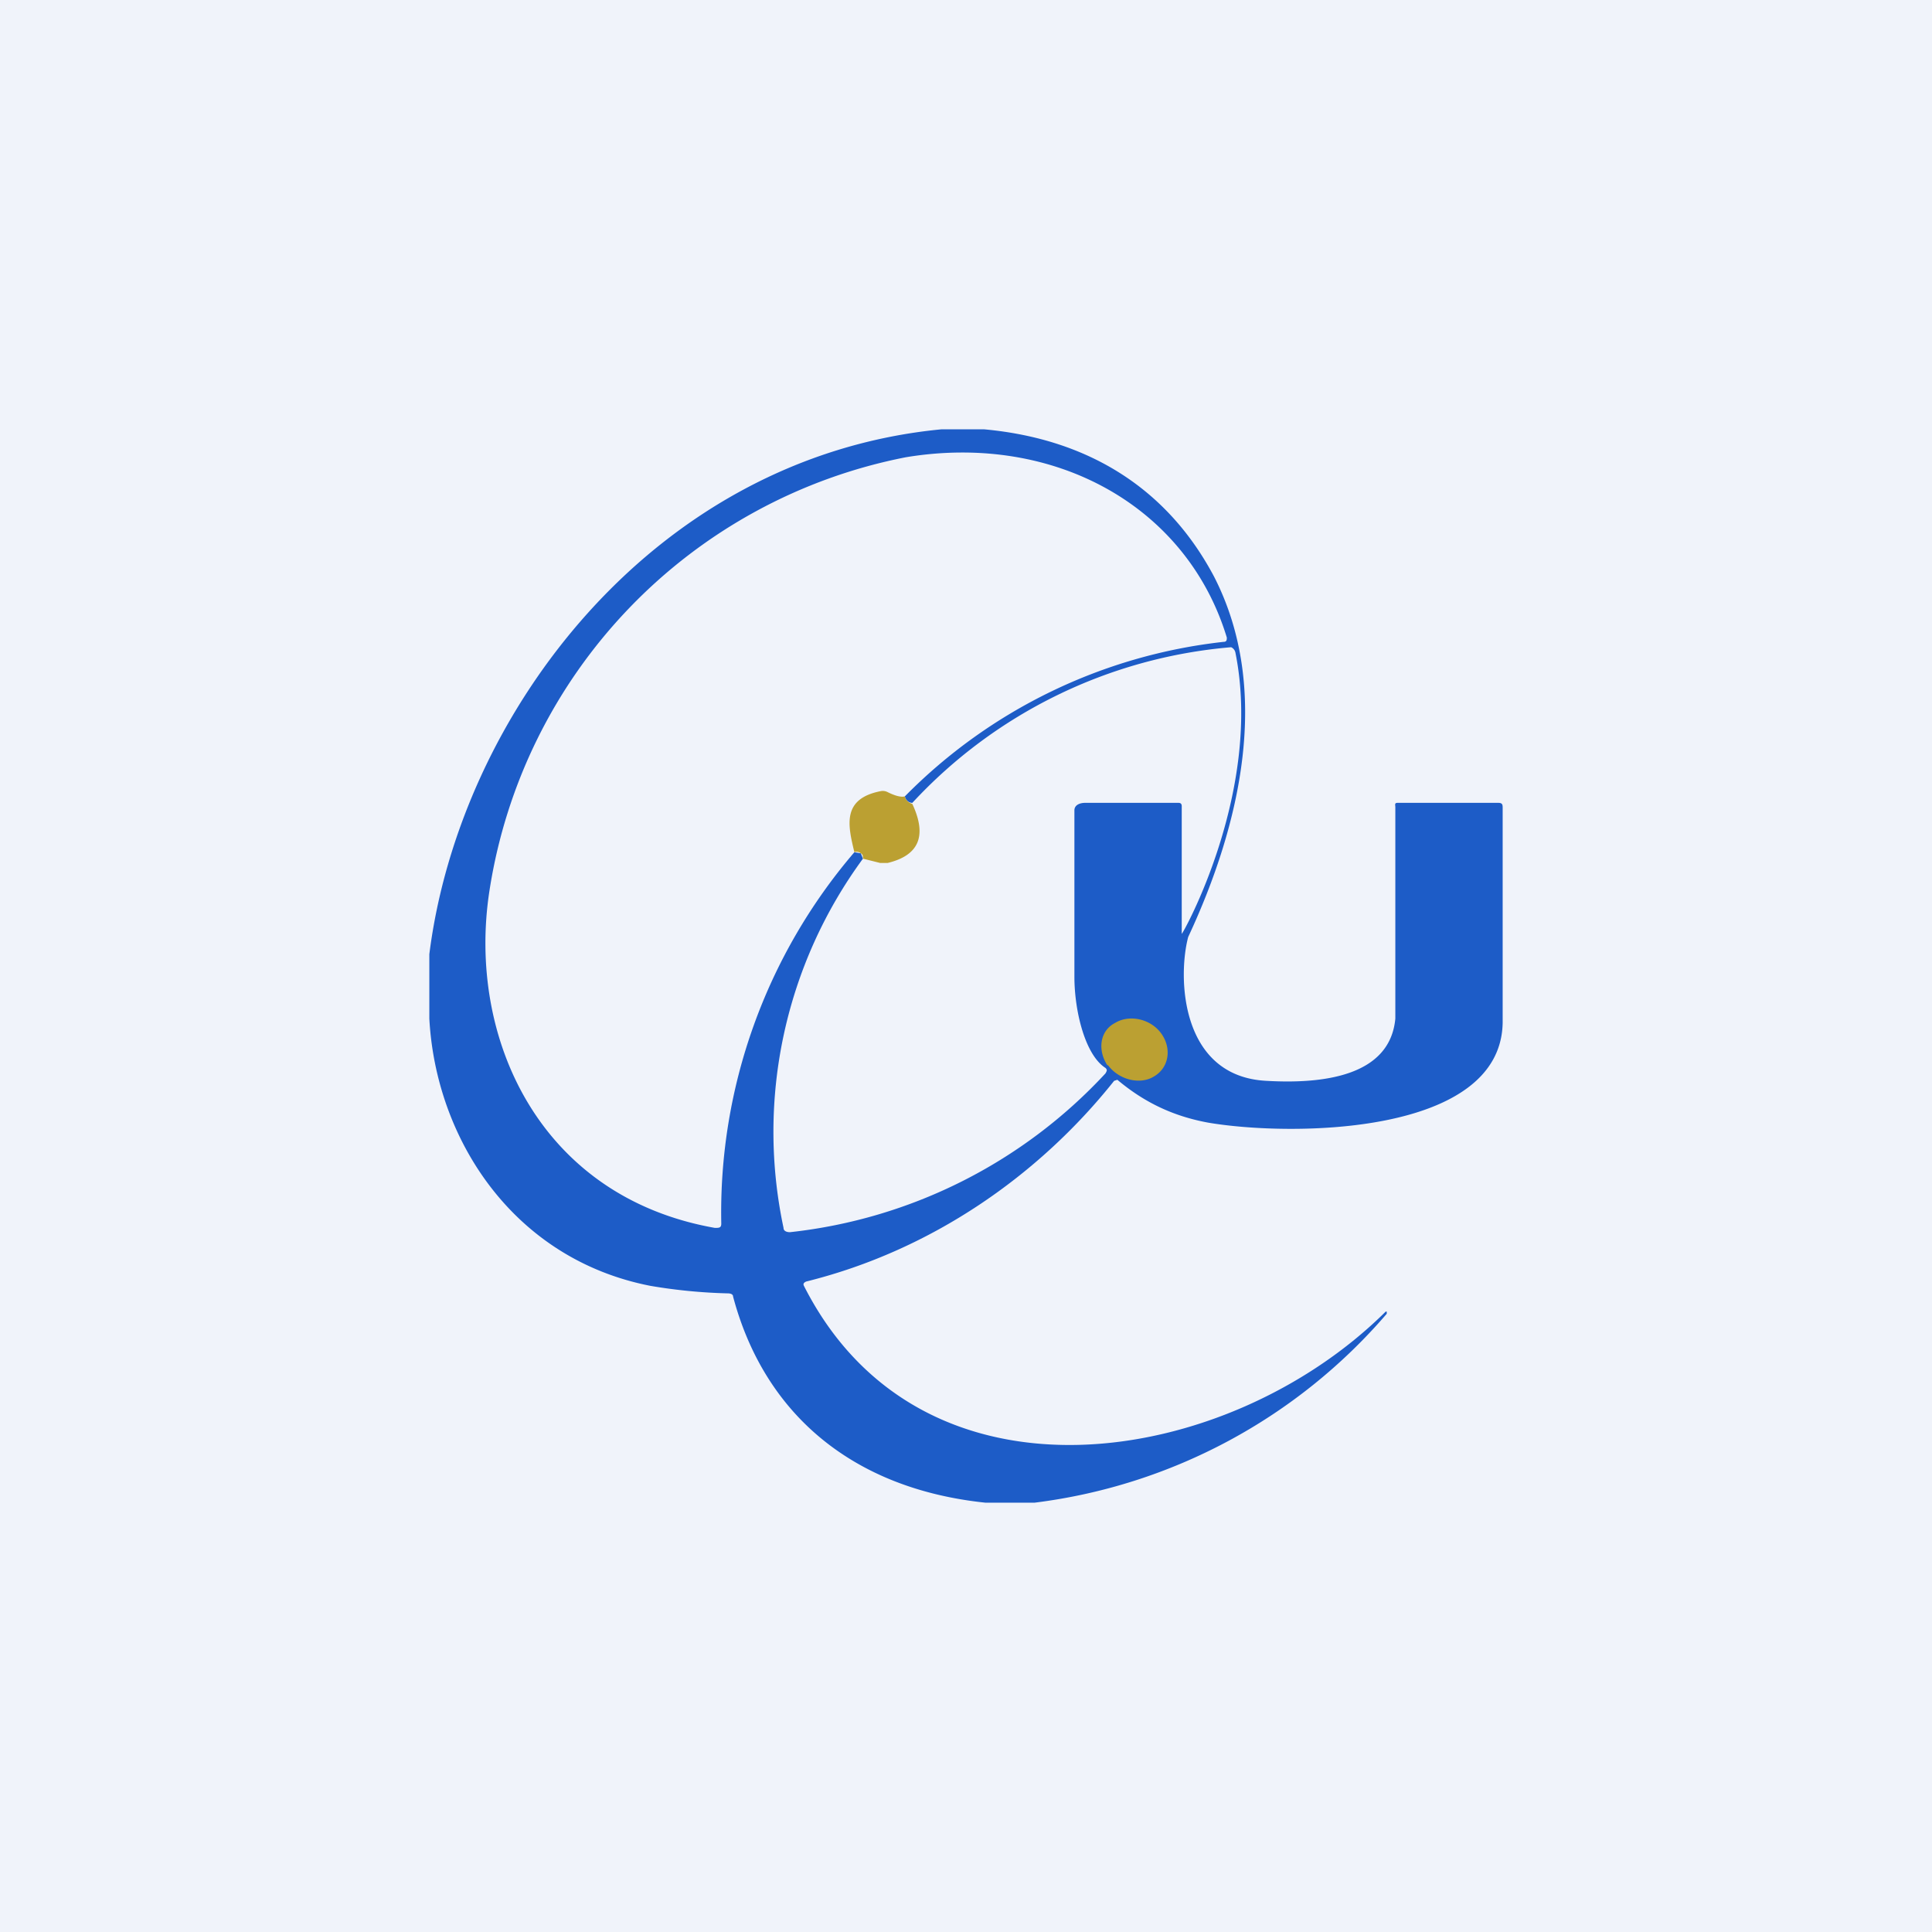 <!-- by TradingView --><svg width="18" height="18" viewBox="0 0 18 18" xmlns="http://www.w3.org/2000/svg"><path fill="#F0F3FA" d="M0 0h18v18H0z"/><path d="M8.77 4h.4c.98.09 1.71.56 2.14 1.37.54 1.05.25 2.31-.24 3.36-.1.38-.07 1.3.73 1.34.52.03 1.15-.04 1.2-.58V7.52c0-.02-.01-.04.02-.04h.94c.04 0 .04.02.04.05v2c-.02 1.05-1.97 1.06-2.74.93-.33-.06-.6-.19-.85-.4l-.03.01c-.7.88-1.7 1.58-2.87 1.87-.02.01-.03.02-.02.04 1.1 2.17 3.95 1.7 5.42.24h.01v.02A5.17 5.17 0 0 1 9.64 14h-.46c-1.24-.13-2.06-.83-2.35-1.92 0-.02-.02-.03-.05-.03a5 5 0 0 1-.72-.07c-1.28-.25-2-1.37-2.06-2.49v-.6C4.28 6.66 6.08 4.26 8.77 4Zm-.81 3.94.06.01.02.05a4.3 4.3 0 0 0-.74 3.44c0 .03.03.04.06.04A4.7 4.7 0 0 0 10.3 10c.01-.02.02-.03 0-.05-.19-.12-.29-.53-.29-.85V7.55c0-.05.05-.07.1-.07h.87c.02 0 .03.01.03.03V8.7c0 .02.76-1.33.5-2.62a.07.07 0 0 0-.04-.05A4.57 4.57 0 0 0 8.5 7.48c-.03 0-.06-.02-.07-.06a4.93 4.93 0 0 1 2.97-1.44c.03 0 .03-.02.03-.04-.37-1.22-1.6-1.91-2.99-1.68A4.87 4.87 0 0 0 4.56 8.3c-.21 1.36.46 2.85 2.1 3.14.04 0 .06 0 .06-.04a5.16 5.16 0 0 1 1.24-3.46Z" fill="#1D5CC7"/><path d="M8.43 7.42c.01.04.04.06.07.07.14.3.06.48-.23.55H8.2L8.04 8c0-.02 0-.04-.02-.05a.06.06 0 0 0-.06-.01c-.06-.25-.12-.5.25-.57a.1.1 0 0 1 .06.01c.06.03.12.05.16.04ZM10.32 9.92c.1.14.3.19.43.11.14-.08.17-.26.07-.4s-.3-.18-.43-.1c-.14.07-.17.25-.07.4Z" fill="#BBA032"/></svg>